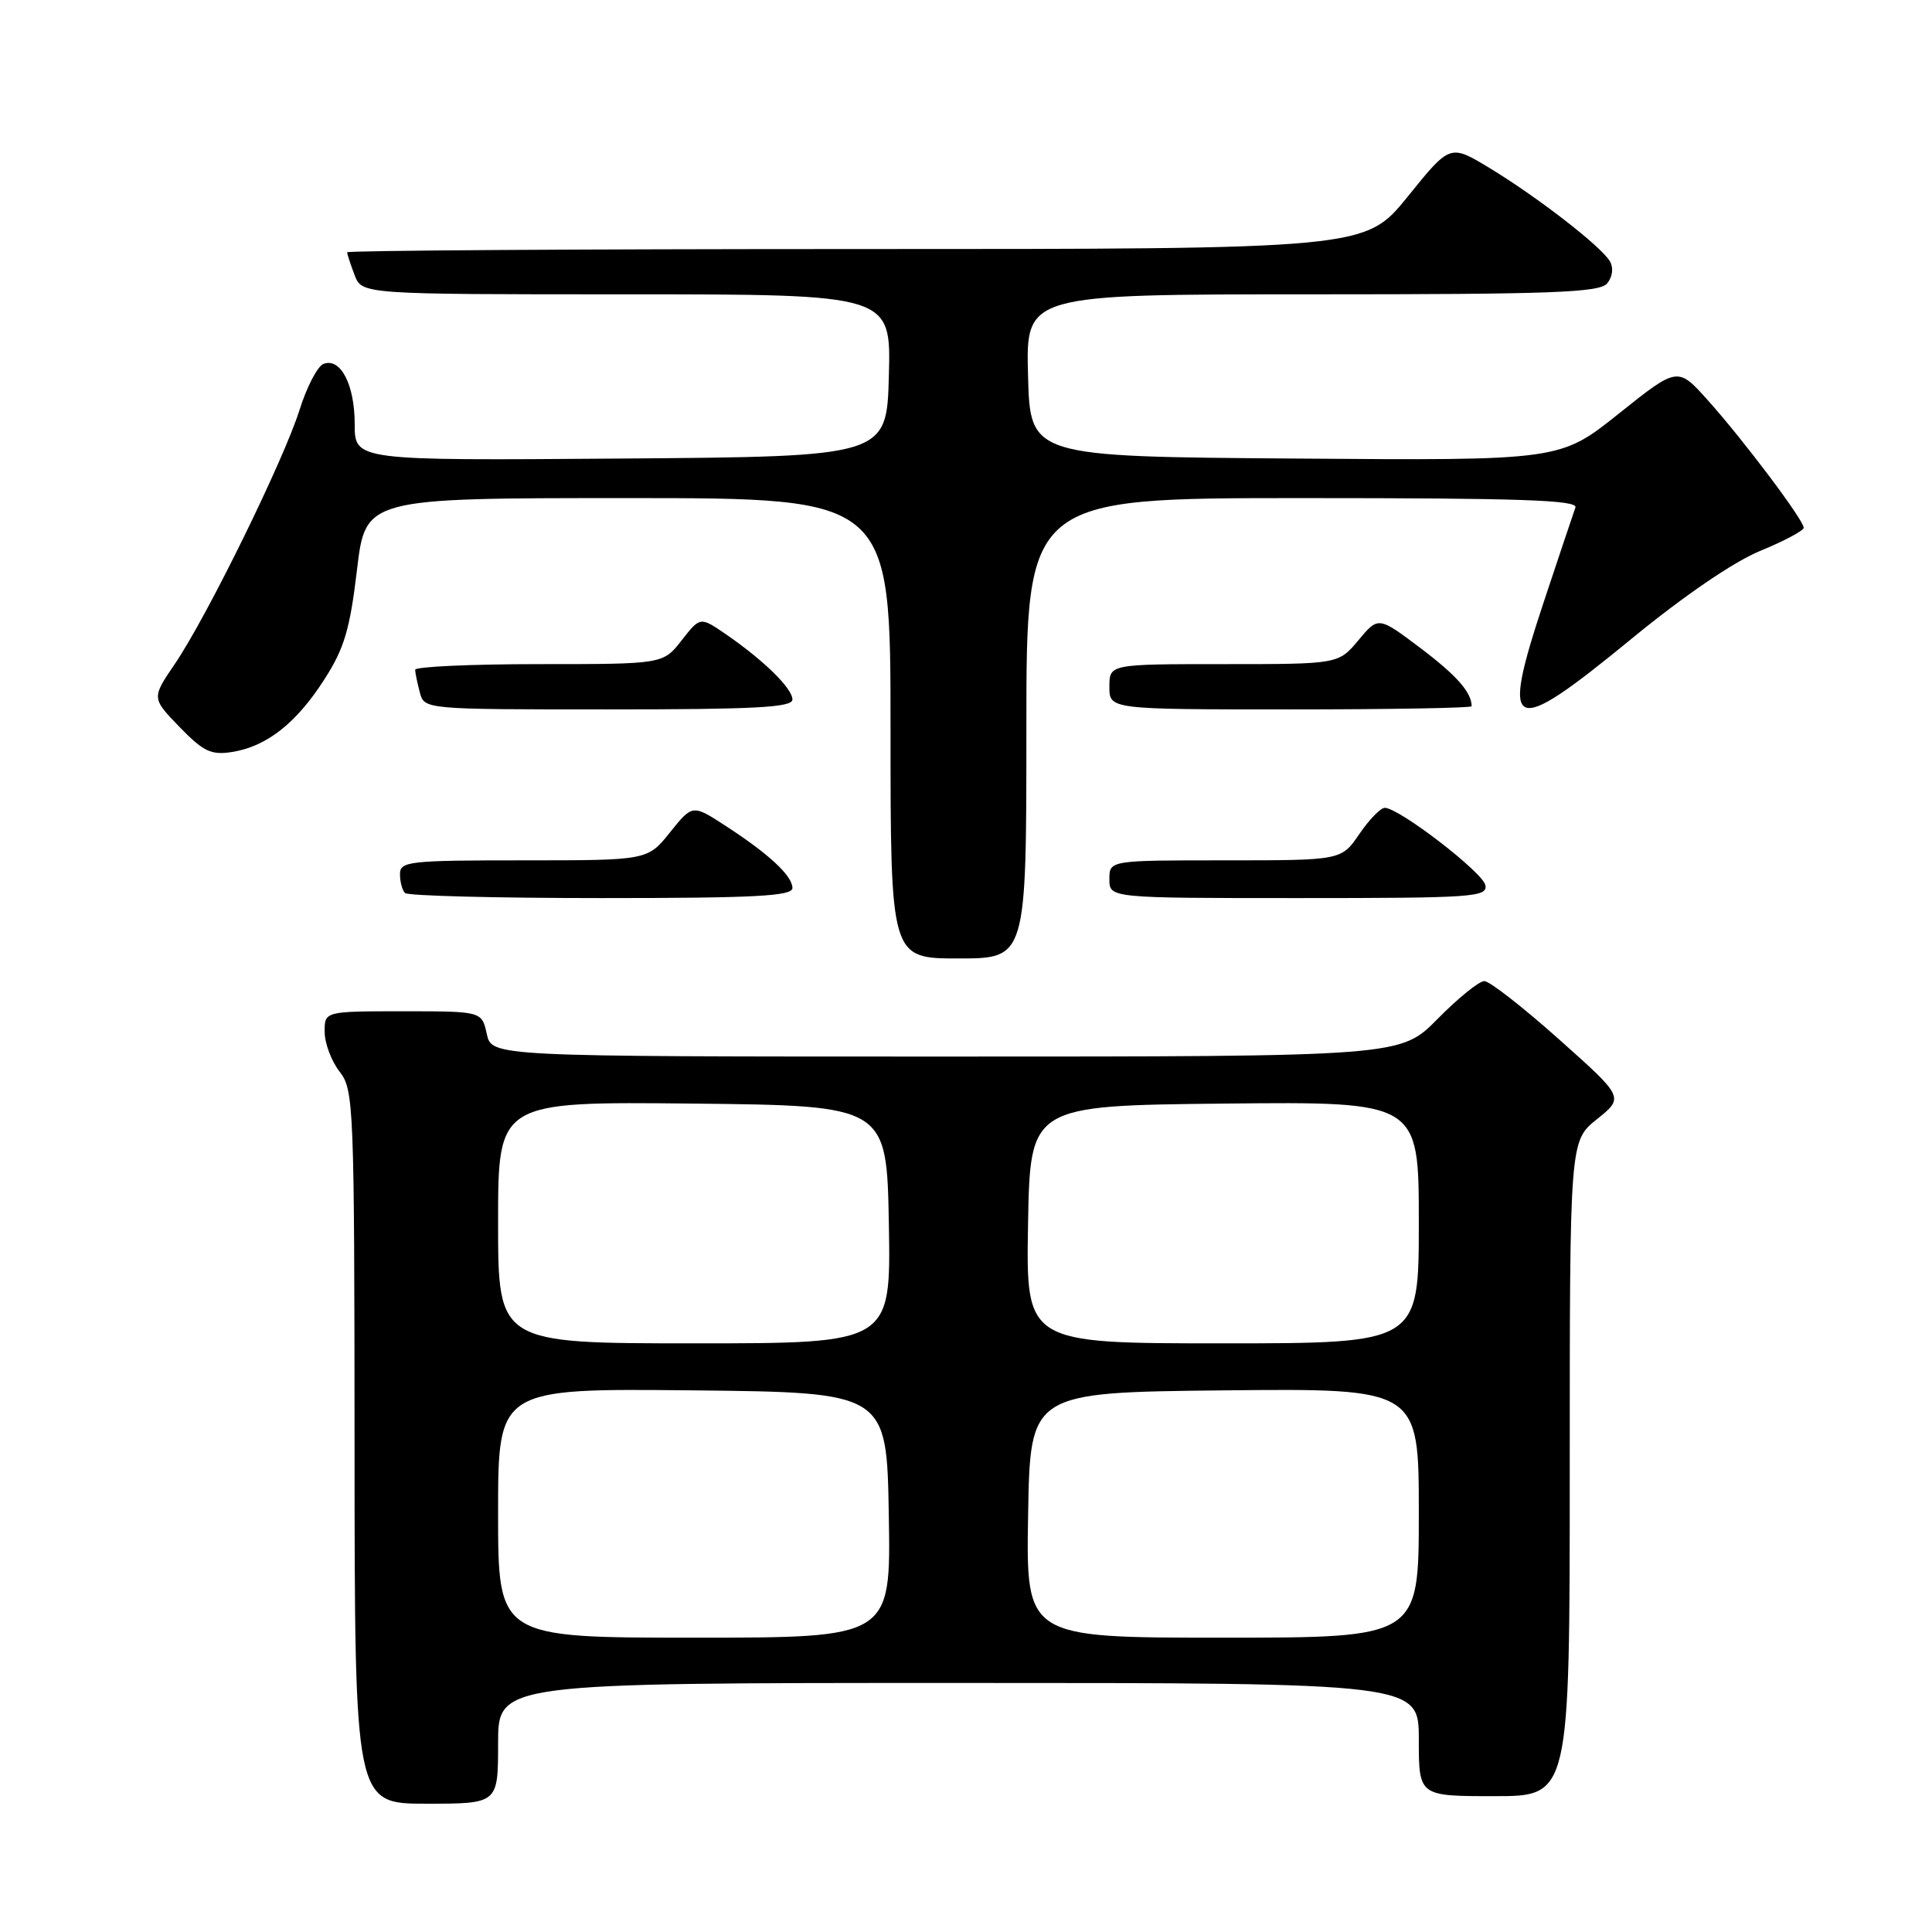 <?xml version="1.0" encoding="UTF-8" standalone="no"?>
<!DOCTYPE svg PUBLIC "-//W3C//DTD SVG 1.1//EN" "http://www.w3.org/Graphics/SVG/1.1/DTD/svg11.dtd" >
<svg xmlns="http://www.w3.org/2000/svg" xmlns:xlink="http://www.w3.org/1999/xlink" version="1.1" viewBox="0 0 256 256">
 <g >
 <path fill="currentColor"
d=" M 66.00 231.00 C 66.00 223.00 66.00 223.00 127.00 223.00 C 188.00 223.00 188.00 223.00 188.00 230.50 C 188.00 238.00 188.00 238.00 198.00 238.00 C 208.00 238.00 208.00 238.00 208.00 194.60 C 208.00 151.19 208.00 151.19 211.60 148.30 C 215.21 145.41 215.21 145.41 206.57 137.71 C 201.82 133.47 197.37 130.00 196.68 130.00 C 195.99 130.00 193.21 132.25 190.50 135.00 C 185.58 140.00 185.58 140.00 125.37 140.00 C 65.16 140.00 65.16 140.00 64.50 137.00 C 63.84 134.00 63.84 134.00 53.42 134.00 C 43.00 134.00 43.00 134.00 43.02 136.75 C 43.03 138.26 43.92 140.62 45.00 142.00 C 46.88 144.40 46.96 146.40 46.98 191.75 C 47.00 239.00 47.00 239.00 56.50 239.00 C 66.00 239.00 66.00 239.00 66.00 231.00 Z  M 136.00 96.50 C 136.00 66.00 136.00 66.00 172.61 66.00 C 201.47 66.00 209.12 66.26 208.75 67.25 C 208.50 67.94 206.61 73.58 204.55 79.78 C 198.75 97.28 200.10 97.84 216.14 84.68 C 223.14 78.93 229.71 74.45 233.25 72.99 C 236.41 71.69 239.00 70.31 239.00 69.93 C 239.00 68.91 231.01 58.29 226.30 53.04 C 222.30 48.58 222.30 48.58 214.51 54.80 C 206.71 61.03 206.71 61.03 171.61 60.76 C 136.50 60.50 136.50 60.50 136.22 49.75 C 135.93 39.00 135.93 39.00 173.84 39.00 C 205.71 39.00 211.95 38.77 212.96 37.55 C 213.67 36.69 213.82 35.51 213.33 34.64 C 212.22 32.69 203.74 26.12 197.32 22.23 C 192.14 19.10 192.14 19.10 186.53 26.05 C 180.91 33.00 180.91 33.00 113.46 33.00 C 76.36 33.00 46.00 33.20 46.00 33.43 C 46.00 33.67 46.44 35.02 46.98 36.43 C 47.95 39.00 47.95 39.00 83.01 39.00 C 118.07 39.00 118.07 39.00 117.78 49.75 C 117.50 60.50 117.50 60.50 82.25 60.76 C 47.00 61.03 47.00 61.03 47.00 56.20 C 47.00 50.97 45.13 47.35 42.86 48.22 C 42.08 48.52 40.65 51.26 39.70 54.29 C 37.58 61.02 27.37 81.82 23.15 88.00 C 20.09 92.50 20.09 92.50 23.79 96.33 C 26.97 99.60 27.97 100.08 30.76 99.64 C 35.34 98.91 39.25 95.84 42.97 90.04 C 45.62 85.92 46.36 83.42 47.30 75.53 C 48.43 66.00 48.43 66.00 83.22 66.00 C 118.00 66.00 118.00 66.00 118.00 96.50 C 118.00 127.00 118.00 127.00 127.00 127.00 C 136.00 127.00 136.00 127.00 136.00 96.50 Z  M 105.00 117.67 C 105.00 116.05 101.91 113.17 96.13 109.42 C 91.76 106.58 91.76 106.58 88.78 110.29 C 85.81 114.00 85.81 114.00 69.40 114.00 C 54.16 114.00 53.00 114.13 53.00 115.83 C 53.00 116.84 53.30 117.97 53.67 118.33 C 54.03 118.70 65.73 119.00 79.67 119.00 C 100.04 119.00 105.00 118.74 105.00 117.67 Z  M 196.82 117.29 C 196.49 115.60 185.44 107.09 183.50 107.04 C 182.95 107.03 181.43 108.59 180.12 110.51 C 177.74 114.00 177.74 114.00 162.37 114.00 C 147.00 114.00 147.00 114.00 147.00 116.50 C 147.00 119.00 147.00 119.00 172.07 119.00 C 195.20 119.00 197.12 118.87 196.82 117.29 Z  M 105.00 92.69 C 105.00 91.21 101.19 87.48 96.14 84.01 C 92.78 81.71 92.78 81.71 90.32 84.85 C 87.86 88.00 87.86 88.00 71.43 88.00 C 62.39 88.00 55.01 88.34 55.01 88.75 C 55.02 89.16 55.30 90.51 55.63 91.75 C 56.23 94.00 56.23 94.00 80.62 94.00 C 100.08 94.00 105.00 93.74 105.00 92.69 Z  M 195.00 93.58 C 195.00 91.75 193.03 89.51 188.24 85.89 C 182.64 81.67 182.64 81.67 180.00 84.83 C 177.35 88.00 177.35 88.00 162.18 88.00 C 147.00 88.00 147.00 88.00 147.00 91.00 C 147.00 94.00 147.00 94.00 171.00 94.00 C 184.20 94.00 195.00 93.81 195.00 93.58 Z  M 66.00 200.48 C 66.00 183.97 66.00 183.97 91.75 184.23 C 117.50 184.50 117.50 184.50 117.77 200.75 C 118.05 217.00 118.05 217.00 92.02 217.00 C 66.00 217.00 66.00 217.00 66.00 200.48 Z  M 136.23 200.75 C 136.50 184.50 136.50 184.50 162.25 184.23 C 188.00 183.97 188.00 183.97 188.00 200.48 C 188.00 217.00 188.00 217.00 161.98 217.00 C 135.95 217.00 135.95 217.00 136.23 200.75 Z  M 66.00 161.98 C 66.00 145.97 66.00 145.97 91.75 146.23 C 117.50 146.50 117.50 146.50 117.78 162.25 C 118.05 178.00 118.05 178.00 92.03 178.00 C 66.00 178.00 66.00 178.00 66.00 161.98 Z  M 136.22 162.25 C 136.50 146.50 136.50 146.50 162.25 146.23 C 188.00 145.97 188.00 145.97 188.00 161.98 C 188.00 178.00 188.00 178.00 161.97 178.00 C 135.95 178.00 135.95 178.00 136.22 162.25 Z "/>
</g>
</svg>
